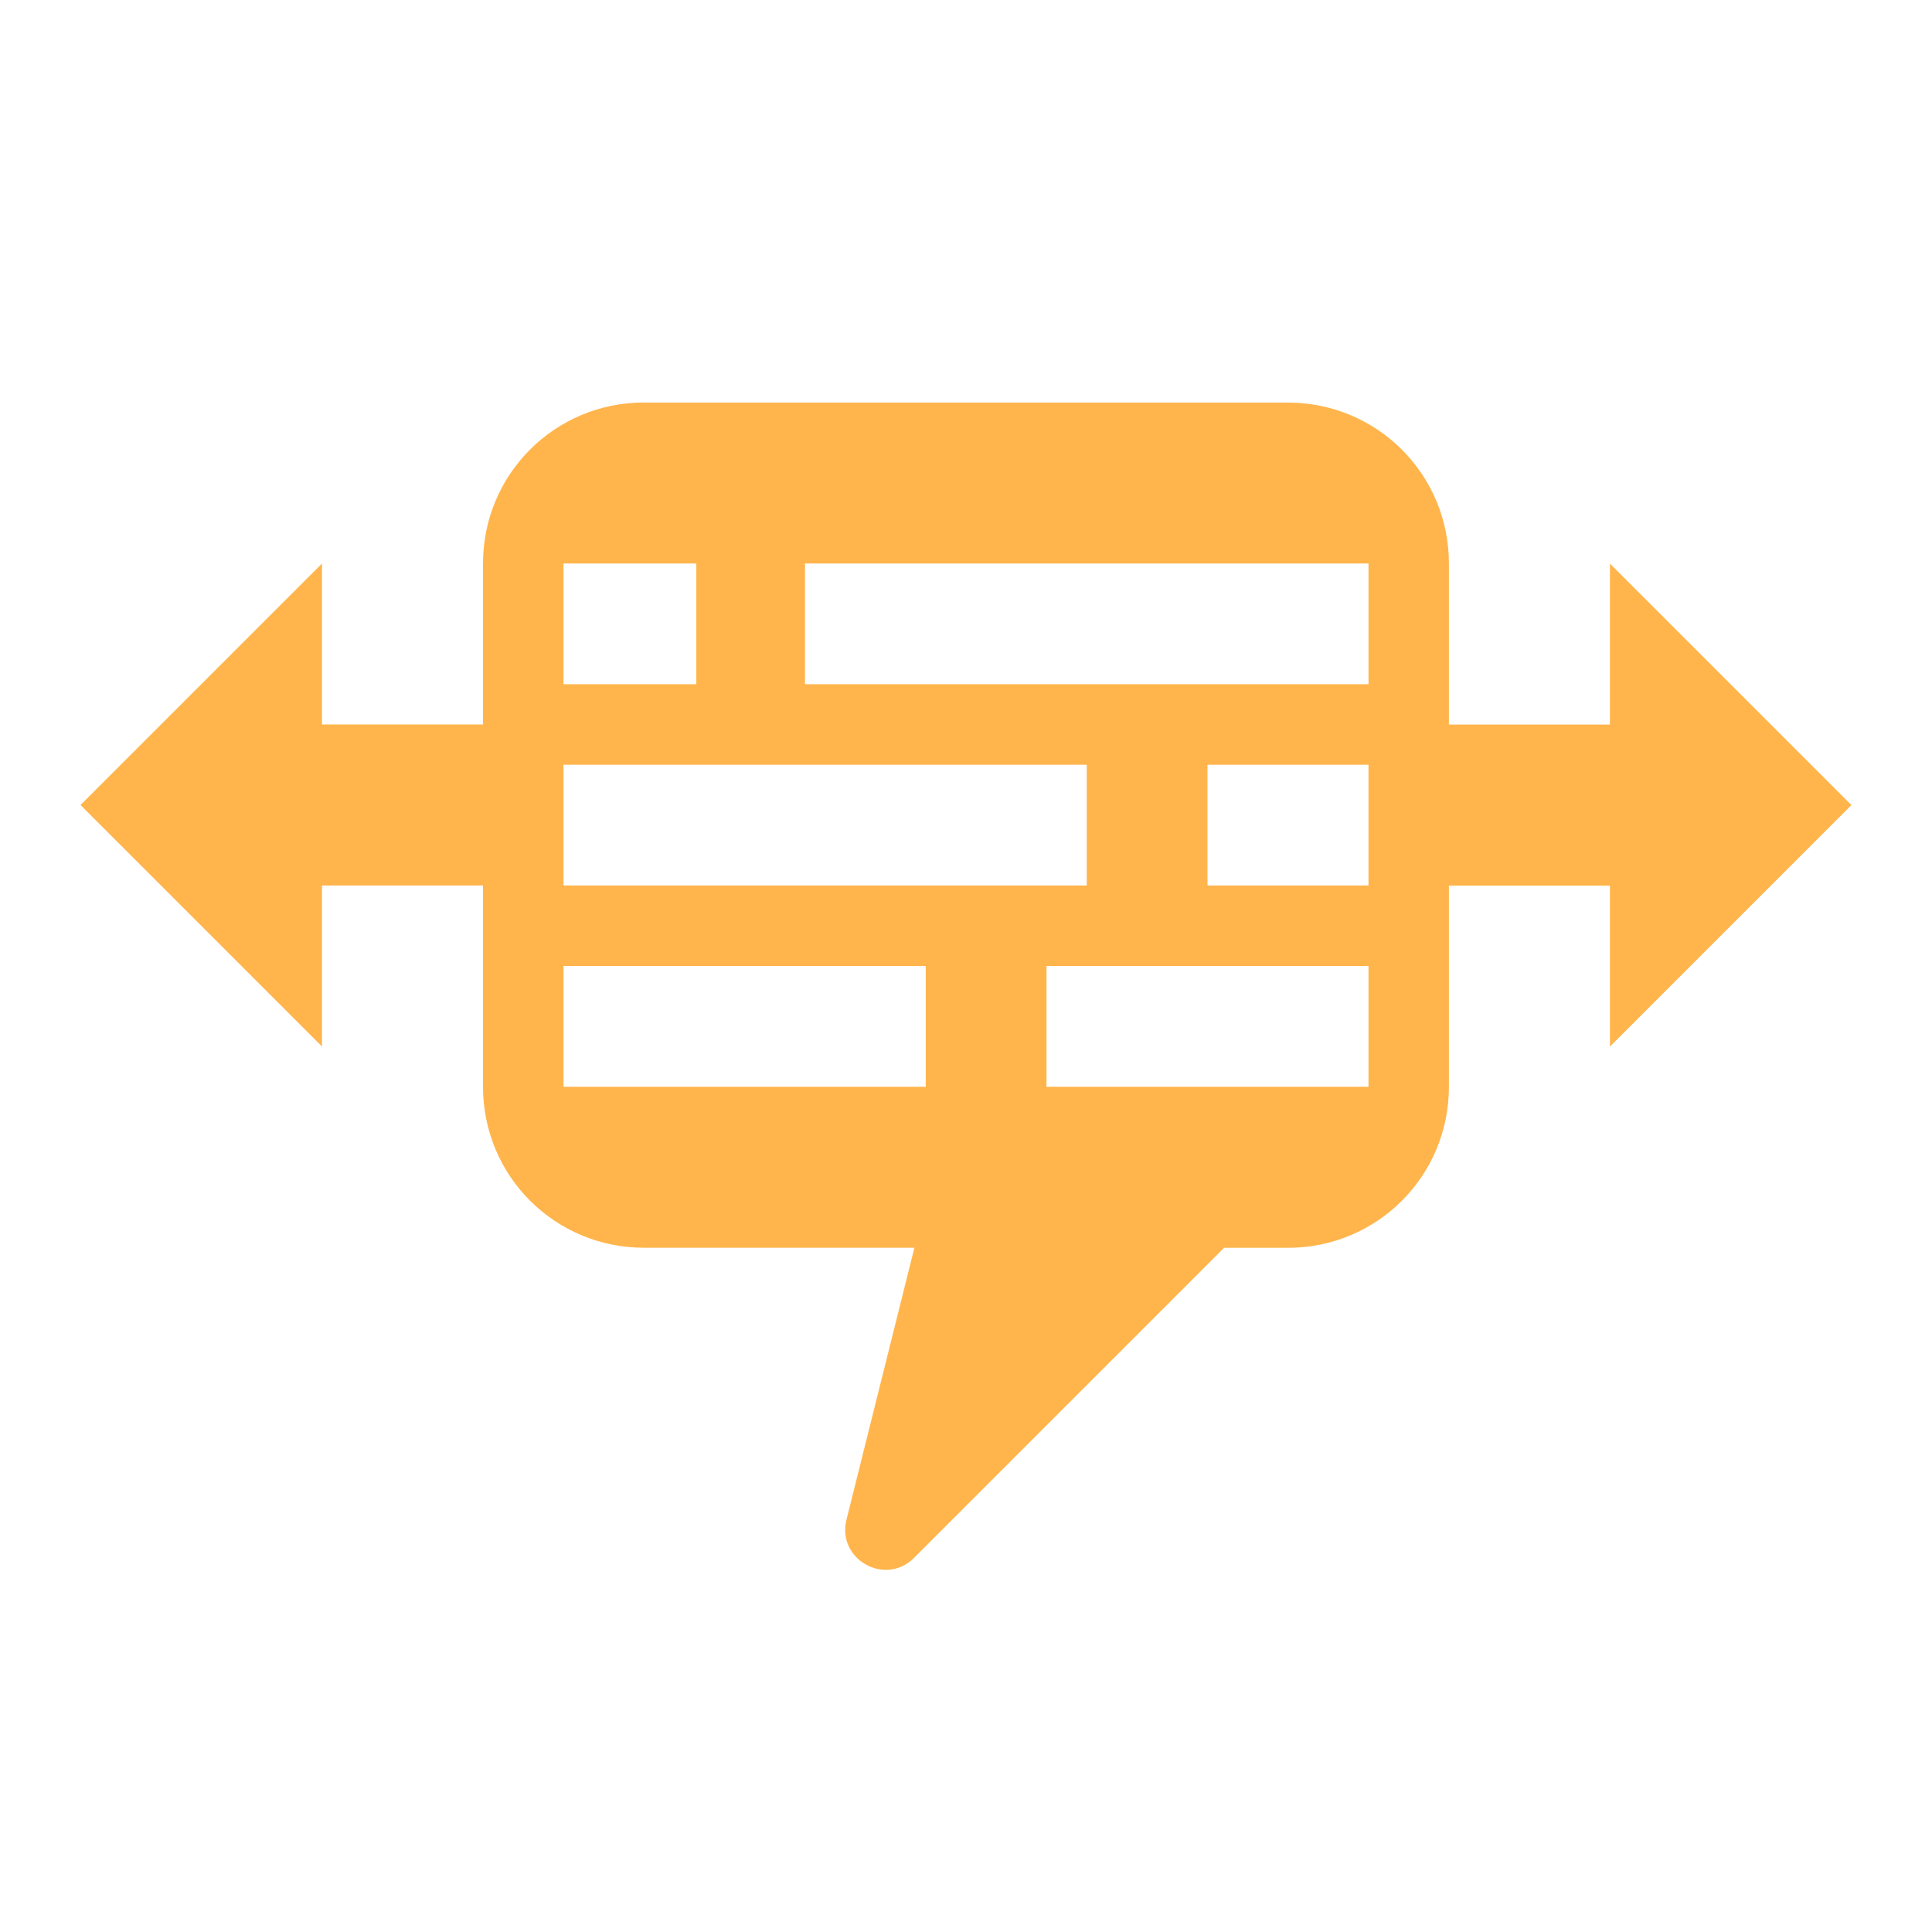 <svg xmlns="http://www.w3.org/2000/svg" xmlns:svg="http://www.w3.org/2000/svg" id="svg4682" width="24" height="24" version="1.1"><g id="layer1" transform="translate(0,-1028.362)"><path id="path6688-0" d="m 8,1033.362 c -1.108,0 -2,0.892 -2,2 l 0,2 -2,0 0,-2 -3,3 3,3 0,-2 2,0 0,2.5 c 0,1.108 0.892,2 2,2 l 3.359,0 -0.844,3.379 c -0.121,0.491 0.479,0.831 0.838,0.475 l 3.853,-3.853 0.793,0 c 1.108,0 2,-0.892 2,-2 l 0,-2.5 2,0 0,2 3,-3 -3,-3 0,2 -2,0 0,-2 c 0,-1.108 -0.892,-2 -2,-2 l -8,0 z m -1,2 1.65,0 0,1.5 -1.65,0 0,-1.5 z m 3,0 7,0 0,1.5 -7,0 0,-1.5 z m -3,2.5 6.5,0 0,1.5 -6.5,0 0,-1.5 z m 8,0 2,0 0,1.5 -2,0 0,-1.5 z m -8,2.5 4.5,0 0,1.5 -4.5,0 0,-1.5 z m 6,0 4,0 0,1.5 -4,0 0,-1.5 z" style="color:#000;display:inline;overflow:visible;visibility:visible;opacity:1;fill:#ffb54c;fill-opacity:1;fill-rule:nonzero;stroke:none;stroke-width:1;stroke-linecap:round;stroke-linejoin:round;stroke-miterlimit:3.7;stroke-dasharray:none;stroke-dashoffset:0;stroke-opacity:1;marker:none;enable-background:accumulate"/></g></svg>